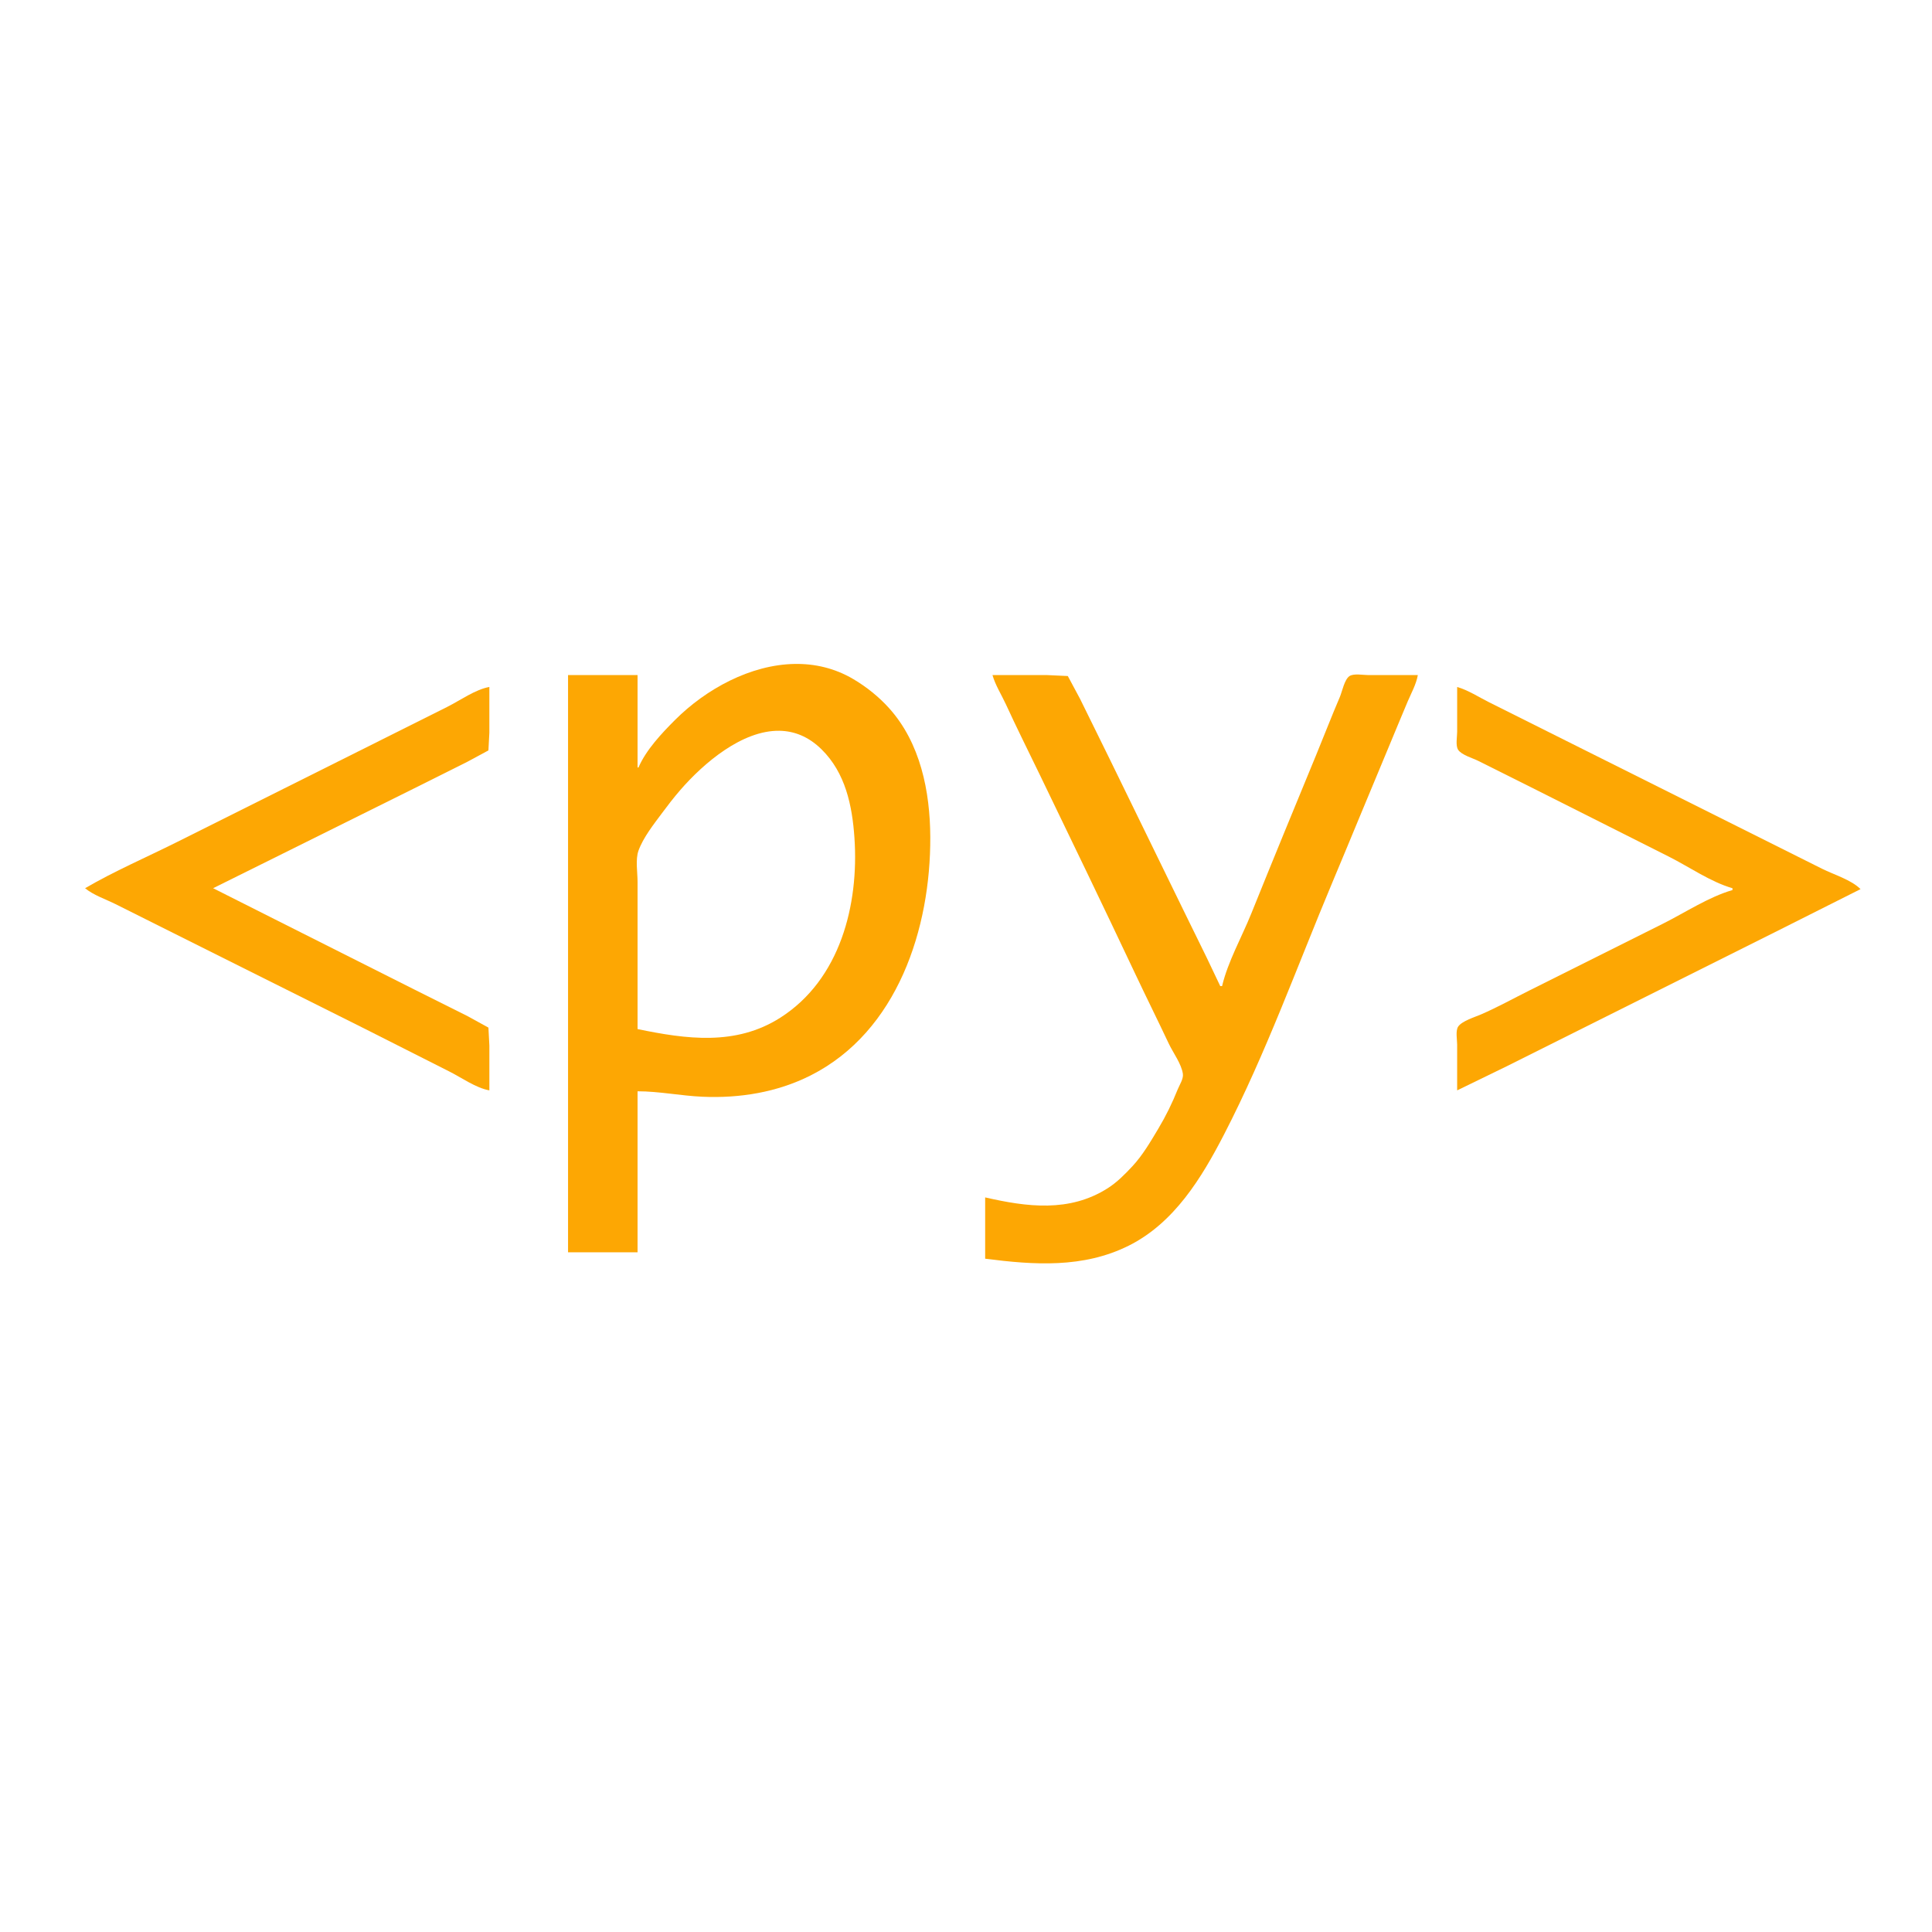 <?xml version="1.0" encoding="UTF-8" standalone="no"?>
<svg
   width="256"
   height="256"
   version="1.1"
   id="svg6536"
   sodipodi:docname="pyscript.svg"
   inkscape:version="1.2 (dc2aedaf03, 2022-05-15)"
   xmlns:inkscape="http://www.inkscape.org/namespaces/inkscape"
   xmlns:sodipodi="http://sodipodi.sourceforge.net/DTD/sodipodi-0.dtd"
   xmlns="http://www.w3.org/2000/svg"
   xmlns:svg="http://www.w3.org/2000/svg">
  <defs
     id="defs6540" />
  <sodipodi:namedview
     id="namedview6538"
     pagecolor="#ffffff"
     bordercolor="#666666"
     borderopacity="1.0"
     inkscape:showpageshadow="2"
     inkscape:pageopacity="0.0"
     inkscape:pagecheckerboard="0"
     inkscape:deskcolor="#d1d1d1"
     showgrid="false"
     inkscape:zoom="1.3706546"
     inkscape:cx="183.48897"
     inkscape:cy="110.89592"
     inkscape:window-width="1573"
     inkscape:window-height="713"
     inkscape:window-x="334"
     inkscape:window-y="149"
     inkscape:window-maximized="0"
     inkscape:current-layer="svg6536" />
  <path
     id="path10"
     style="fill:#fda703;stroke:none;stroke-width:0.121"
     d="m 105.305,87.975 c -5.855,0.097 -11.756,3.322 -15.854,7.418 -1.775,1.775 -3.843,3.97 -4.85,6.303 H 84.48 V 89.453 h -9.211 v 76.482 h 9.211 v -21.334 c 2.863,0.002 5.743,0.597 8.605,0.723 4.93,0.216 9.876,-0.583 14.303,-2.812 11.579,-5.831 15.936,-19.557 15.879,-31.605 -0.029,-6.044 -1.305,-12.473 -5.475,-17.09 -1.352,-1.497 -2.972,-2.797 -4.707,-3.824 -2.468,-1.46 -5.12,-2.062 -7.781,-2.018 z m -2.025,8.857 c 1.928,0.032 3.826,0.742 5.562,2.443 3.191,3.127 4.084,7.473 4.377,11.752 0.607,8.854 -1.89,18.771 -9.83,23.826 -5.899,3.756 -12.438,2.841 -18.908,1.506 V 116.846 c 0,-1.24 -0.299,-2.945 0.119,-4.121 0.616,-1.732 2.021,-3.503 3.109,-4.969 0.77,-1.037 1.554,-2.054 2.398,-3.031 3.123,-3.615 8.245,-7.973 13.172,-7.893 z" />
  <path
     style="fill:#fda703;stroke:none;stroke-width:0.121"
     d="m 131.509,89.453 c 0.392,1.361 1.193,2.598 1.781,3.879 1.44,3.137 2.988,6.226 4.491,9.333 4.234,8.751 8.459,17.512 12.61,26.302 1.474,3.121 3.011,6.212 4.485,9.333 0.57,1.207 1.677,2.668 1.863,4 0.092,0.657 -0.453,1.468 -0.691,2.061 -0.725,1.809 -1.573,3.538 -2.576,5.212 -1.024,1.711 -2.064,3.502 -3.429,4.969 -0.987,1.062 -2.034,2.12 -3.262,2.902 -5.076,3.238 -10.718,2.485 -16.242,1.219 v 8.121 c 6.449,0.833 12.995,1.288 19.029,-1.73 6.023,-3.011 9.649,-8.966 12.637,-14.754 5.531,-10.716 9.658,-22.216 14.322,-33.332 2.524,-6.012 4.992,-12.047 7.515,-18.06 0.83,-1.978 1.636,-3.966 2.476,-5.939 0.476,-1.118 1.144,-2.314 1.351,-3.515 h -6.545 c -0.658,0 -1.928,-0.243 -2.498,0.125 -0.684,0.441 -0.982,2.058 -1.293,2.784 -1.086,2.525 -2.07,5.095 -3.119,7.636 -2.897,7.021 -5.789,14.046 -8.629,21.09 -1.25,3.098 -3.083,6.328 -3.854,9.575 h -0.242 l -1.788,-3.757 -3.15,-6.424 -9.819,-20.12 -3.818,-7.757 -1.623,-3.027 -2.71,-0.125 z"
     id="path88" />
  <path
     style="fill:#fda703;stroke:none;stroke-width:0.121"
     d="m 11.272,117.694 c 1.102,0.913 2.719,1.45 4,2.09 l 7.757,3.879 25.211,12.605 c 3.766,1.883 7.506,3.813 11.272,5.697 1.63,0.815 3.537,2.195 5.333,2.515 v -5.939 l -0.125,-2.377 -2.784,-1.532 -7.03,-3.515 -18.545,-9.333 -8.121,-4.091 8.121,-4.03 18.423,-9.152 7.151,-3.575 2.784,-1.502 0.125,-2.347 v -6.06 c -1.874,0.334 -3.875,1.786 -5.576,2.637 L 47.392,99.605 23.393,111.604 c -4.02,2.01 -8.24,3.825 -12.121,6.09 z"
     id="path204" />
  <path
     style="fill:#fda703;stroke:none;stroke-width:0.121"
     d="m 193.082,91.029 v 5.939 c 0,0.635 -0.228,1.825 0.125,2.377 0.44,0.689 1.945,1.113 2.663,1.472 l 6.909,3.454 c 6.108,3.054 12.193,6.157 18.302,9.212 2.72,1.36 5.56,3.37 8.484,4.212 v 0.242 c -3.14,0.905 -6.286,2.992 -9.212,4.455 l -17.696,8.848 c -2.13,1.065 -4.239,2.236 -6.424,3.181 -0.796,0.344 -2.55,0.877 -3.027,1.623 -0.353,0.552 -0.125,1.741 -0.125,2.377 v 6.06 l 6.666,-3.243 13.09,-6.545 22.302,-11.151 11.393,-5.727 c -1.219,-1.232 -3.54,-1.921 -5.091,-2.696 l -11.151,-5.576 -24.969,-12.484 -8,-4 c -1.362,-0.681 -2.777,-1.608 -4.242,-2.031 z"
     id="path218" />
</svg>
